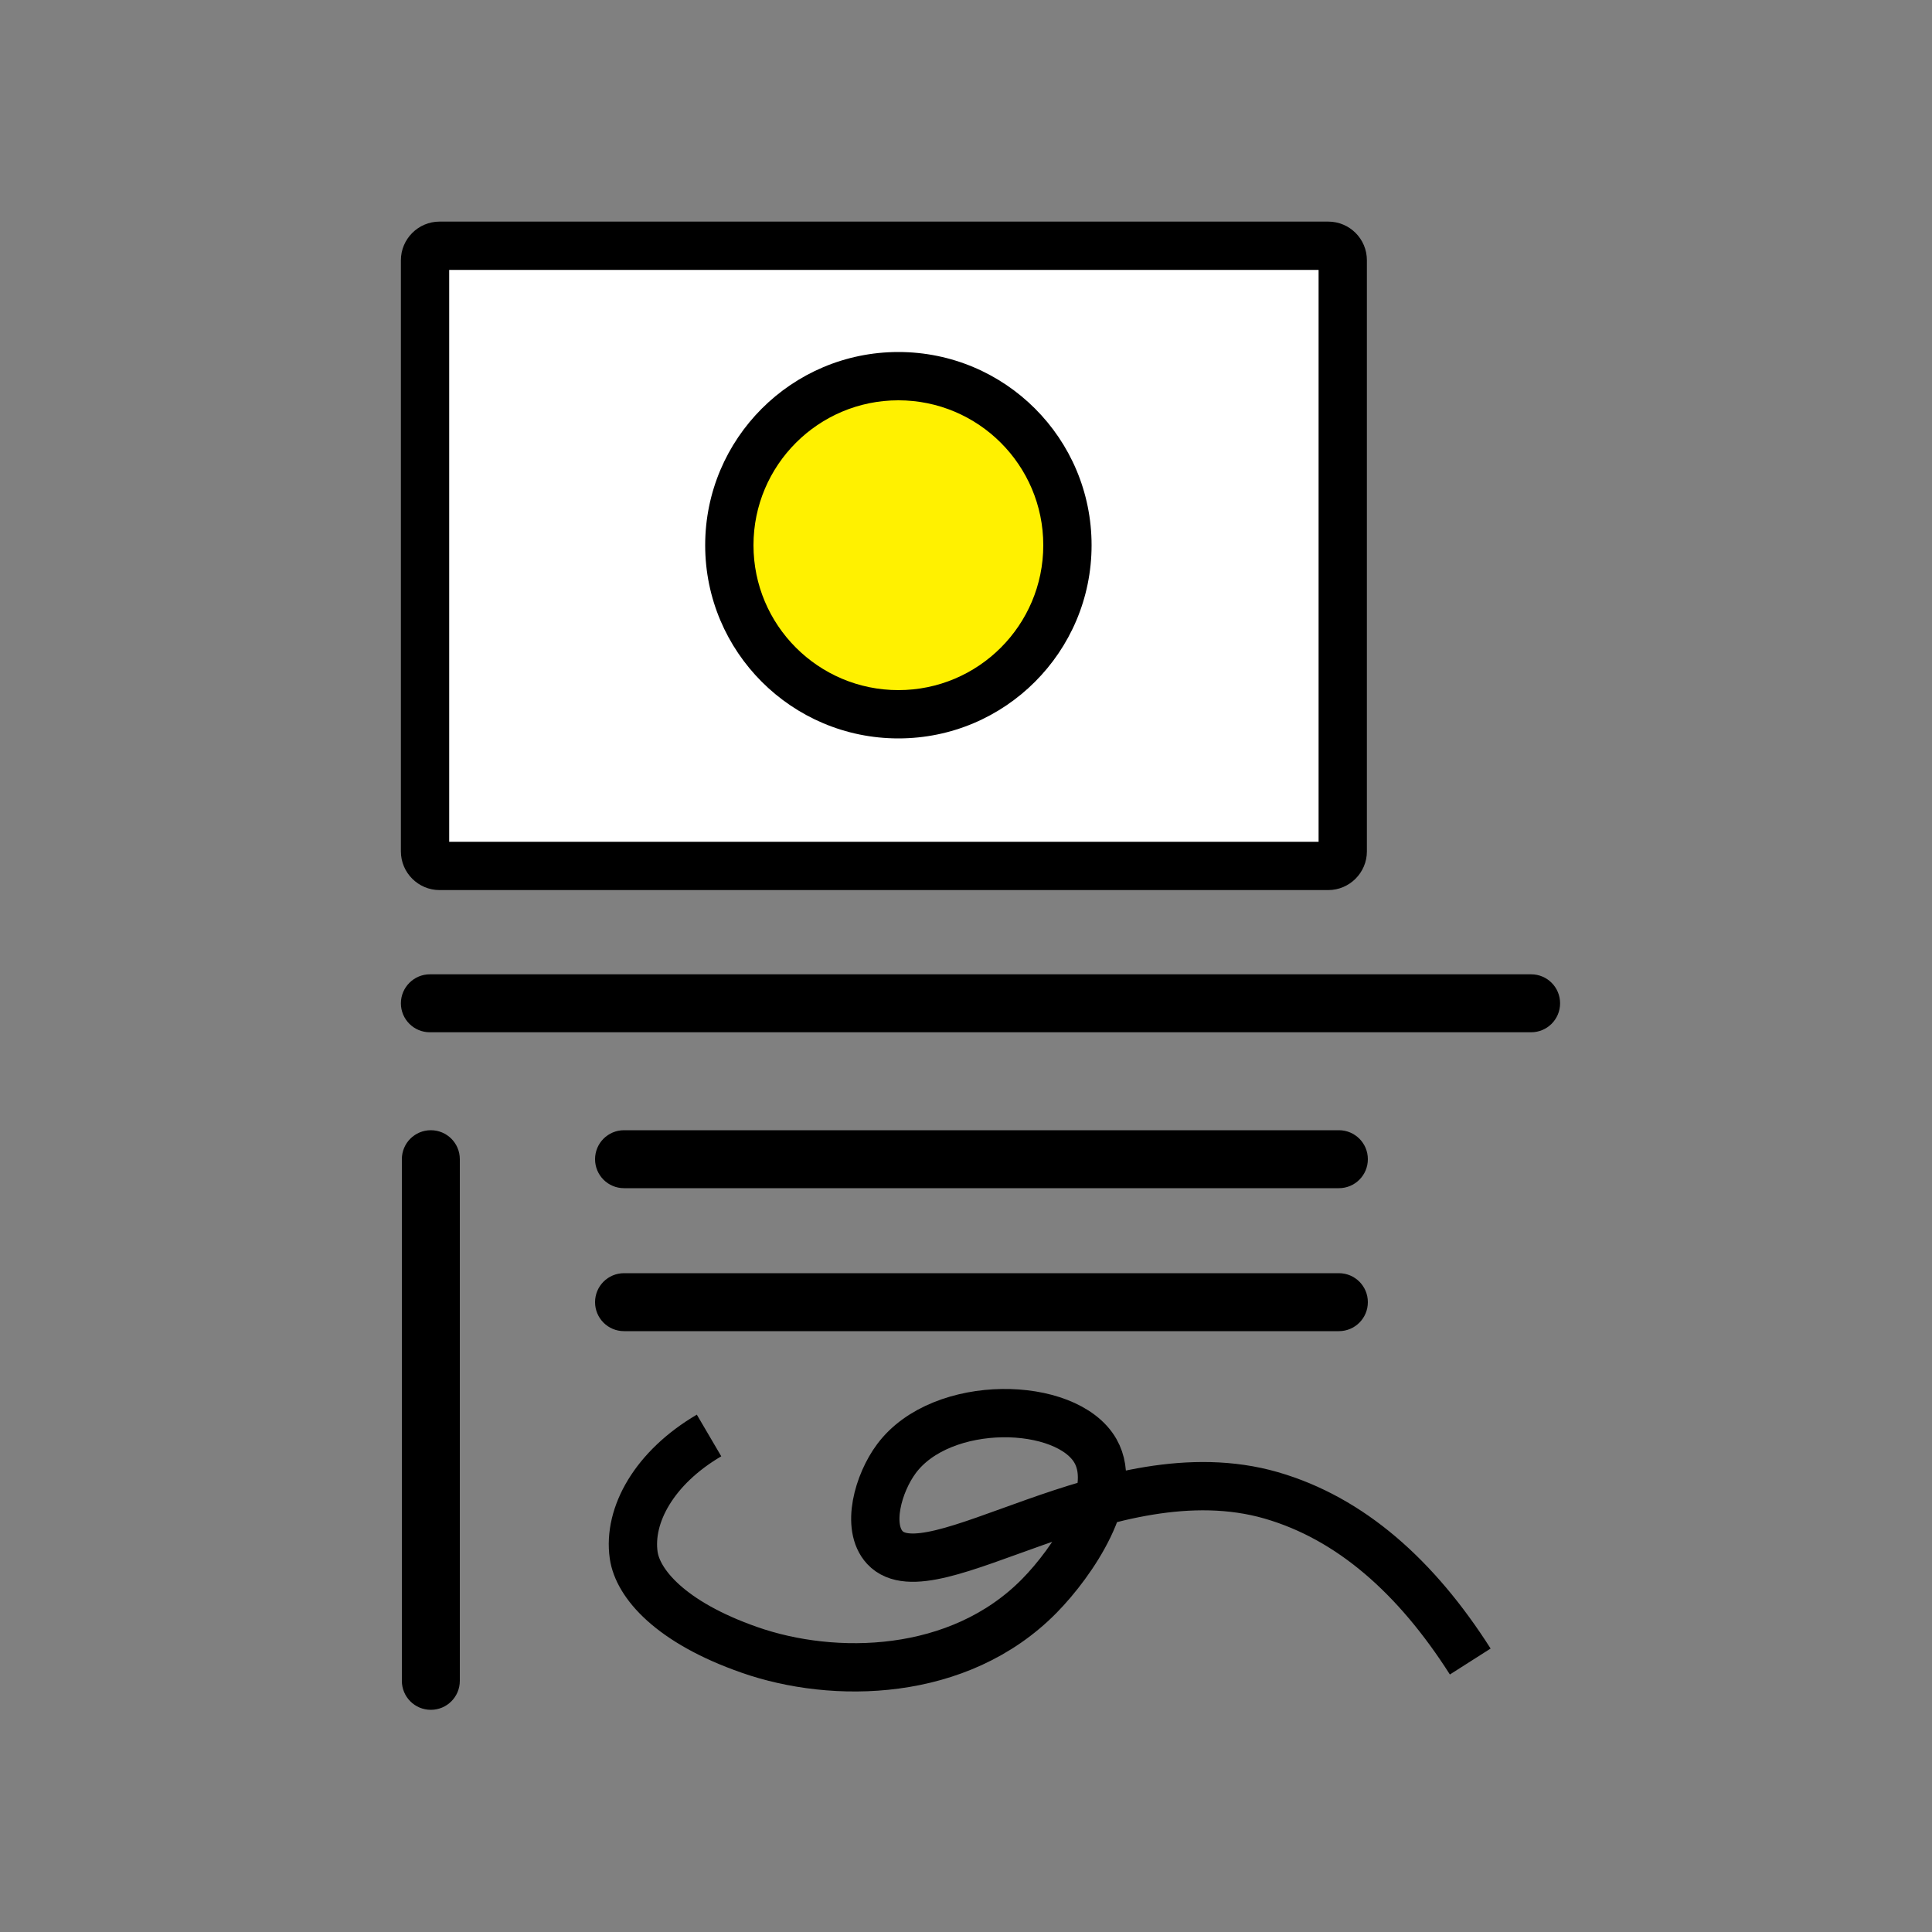<?xml version="1.0" encoding="utf-8"?>
<!-- Generator: Adobe Illustrator 23.0.3, SVG Export Plug-In . SVG Version: 6.00 Build 0)  -->
<svg version="1.1" id="图层_1" xmlns="http://www.w3.org/2000/svg" xmlns:xlink="http://www.w3.org/1999/xlink" x="0px" y="0px"
	 viewBox="0 0 1000 1000" style="enable-background:new 0 0 1000 1000;" xml:space="preserve">
<rect x="0" y="0" width="1000" height="1000" fill="#808080" stroke="none"/>
<style type="text/css">
	.st0{fill:#FFFFFF;}
	.st1{fill:#FFF100;}
	.st2{fill:none;stroke:#000000;stroke-width:25;}
</style>
<path id="圆角矩形_3" d="M222.5,504.3h570c8.3,0,15,6.7,15,15l0,0c0,8.3-6.7,15-15,15h-570c-8.3,0-15-6.7-15-15l0,0
	C207.5,511.1,214.2,504.3,222.5,504.3z"/>
<path id="圆角矩形_3-2" d="M223,585L223,585c8.3,0,15,6.7,15,15v270c0,8.3-6.7,15-15,15l0,0c-8.3,0-15-6.7-15-15V600
	C208,591.7,214.7,585,223,585z"/>
<path id="圆角矩形_3-3" d="M323,585h370c8.3,0,15,6.7,15,15l0,0c0,8.3-6.7,15-15,15H323c-8.3,0-15-6.7-15-15l0,0
	C308,591.7,314.7,585,323,585z"/>
<path id="圆角矩形_3-4" d="M323,659h370c8.3,0,15,6.7,15,15l0,0c0,8.3-6.7,15-15,15H323c-8.3,0-15-6.7-15-15l0,0
	C308,665.7,314.7,659,323,659z"/>
<g id="圆角矩形_4">
	<path class="st0" d="M227.5,448.2c-4.1,0-7.5-3.4-7.5-7.5v-306c0-4.1,3.4-7.5,7.5-7.5h460c4.1,0,7.5,3.4,7.5,7.5v306
		c0,4.1-3.4,7.5-7.5,7.5H227.5z"/>
	<path d="M682.5,139.7v296h-450v-296L682.5,139.7 M687.5,114.7h-460c-11,0-20,9-20,20v306c0,11,9,20,20,20h460c11,0,20-9,20-20v-306
		C707.5,123.6,698.5,114.7,687.5,114.7L687.5,114.7z"/>
</g>
<g id="椭圆_1">
	<circle class="st1" cx="465" cy="282.2" r="87.5"/>
	<path d="M465,207.2c41.4,0,75,33.6,75,75s-33.6,75-75,75s-75-33.6-75-75S423.6,207.2,465,207.2 M465,182.2
		c-55.2,0-100,44.8-100,100s44.8,100,100,100s100-44.8,100-100C565,226.9,520.2,182.2,465,182.2L465,182.2z"/>
</g>
<path id="形状_1" class="st2" d="M367,743c-28.3,16.6-42,41.2-39,62c2.1,14.5,18.7,34.6,60,49c43.4,15.2,108.3,14.4,150-28
	c17.2-17.5,41.4-53.2,29-75c-14.9-26-79.6-27.5-103,4c-9.4,12.6-15.9,35.3-6,46c23.6,25.4,116.4-51.1,200-27
	c41.1,11.9,75.1,42.2,103,86"/>
</svg>
